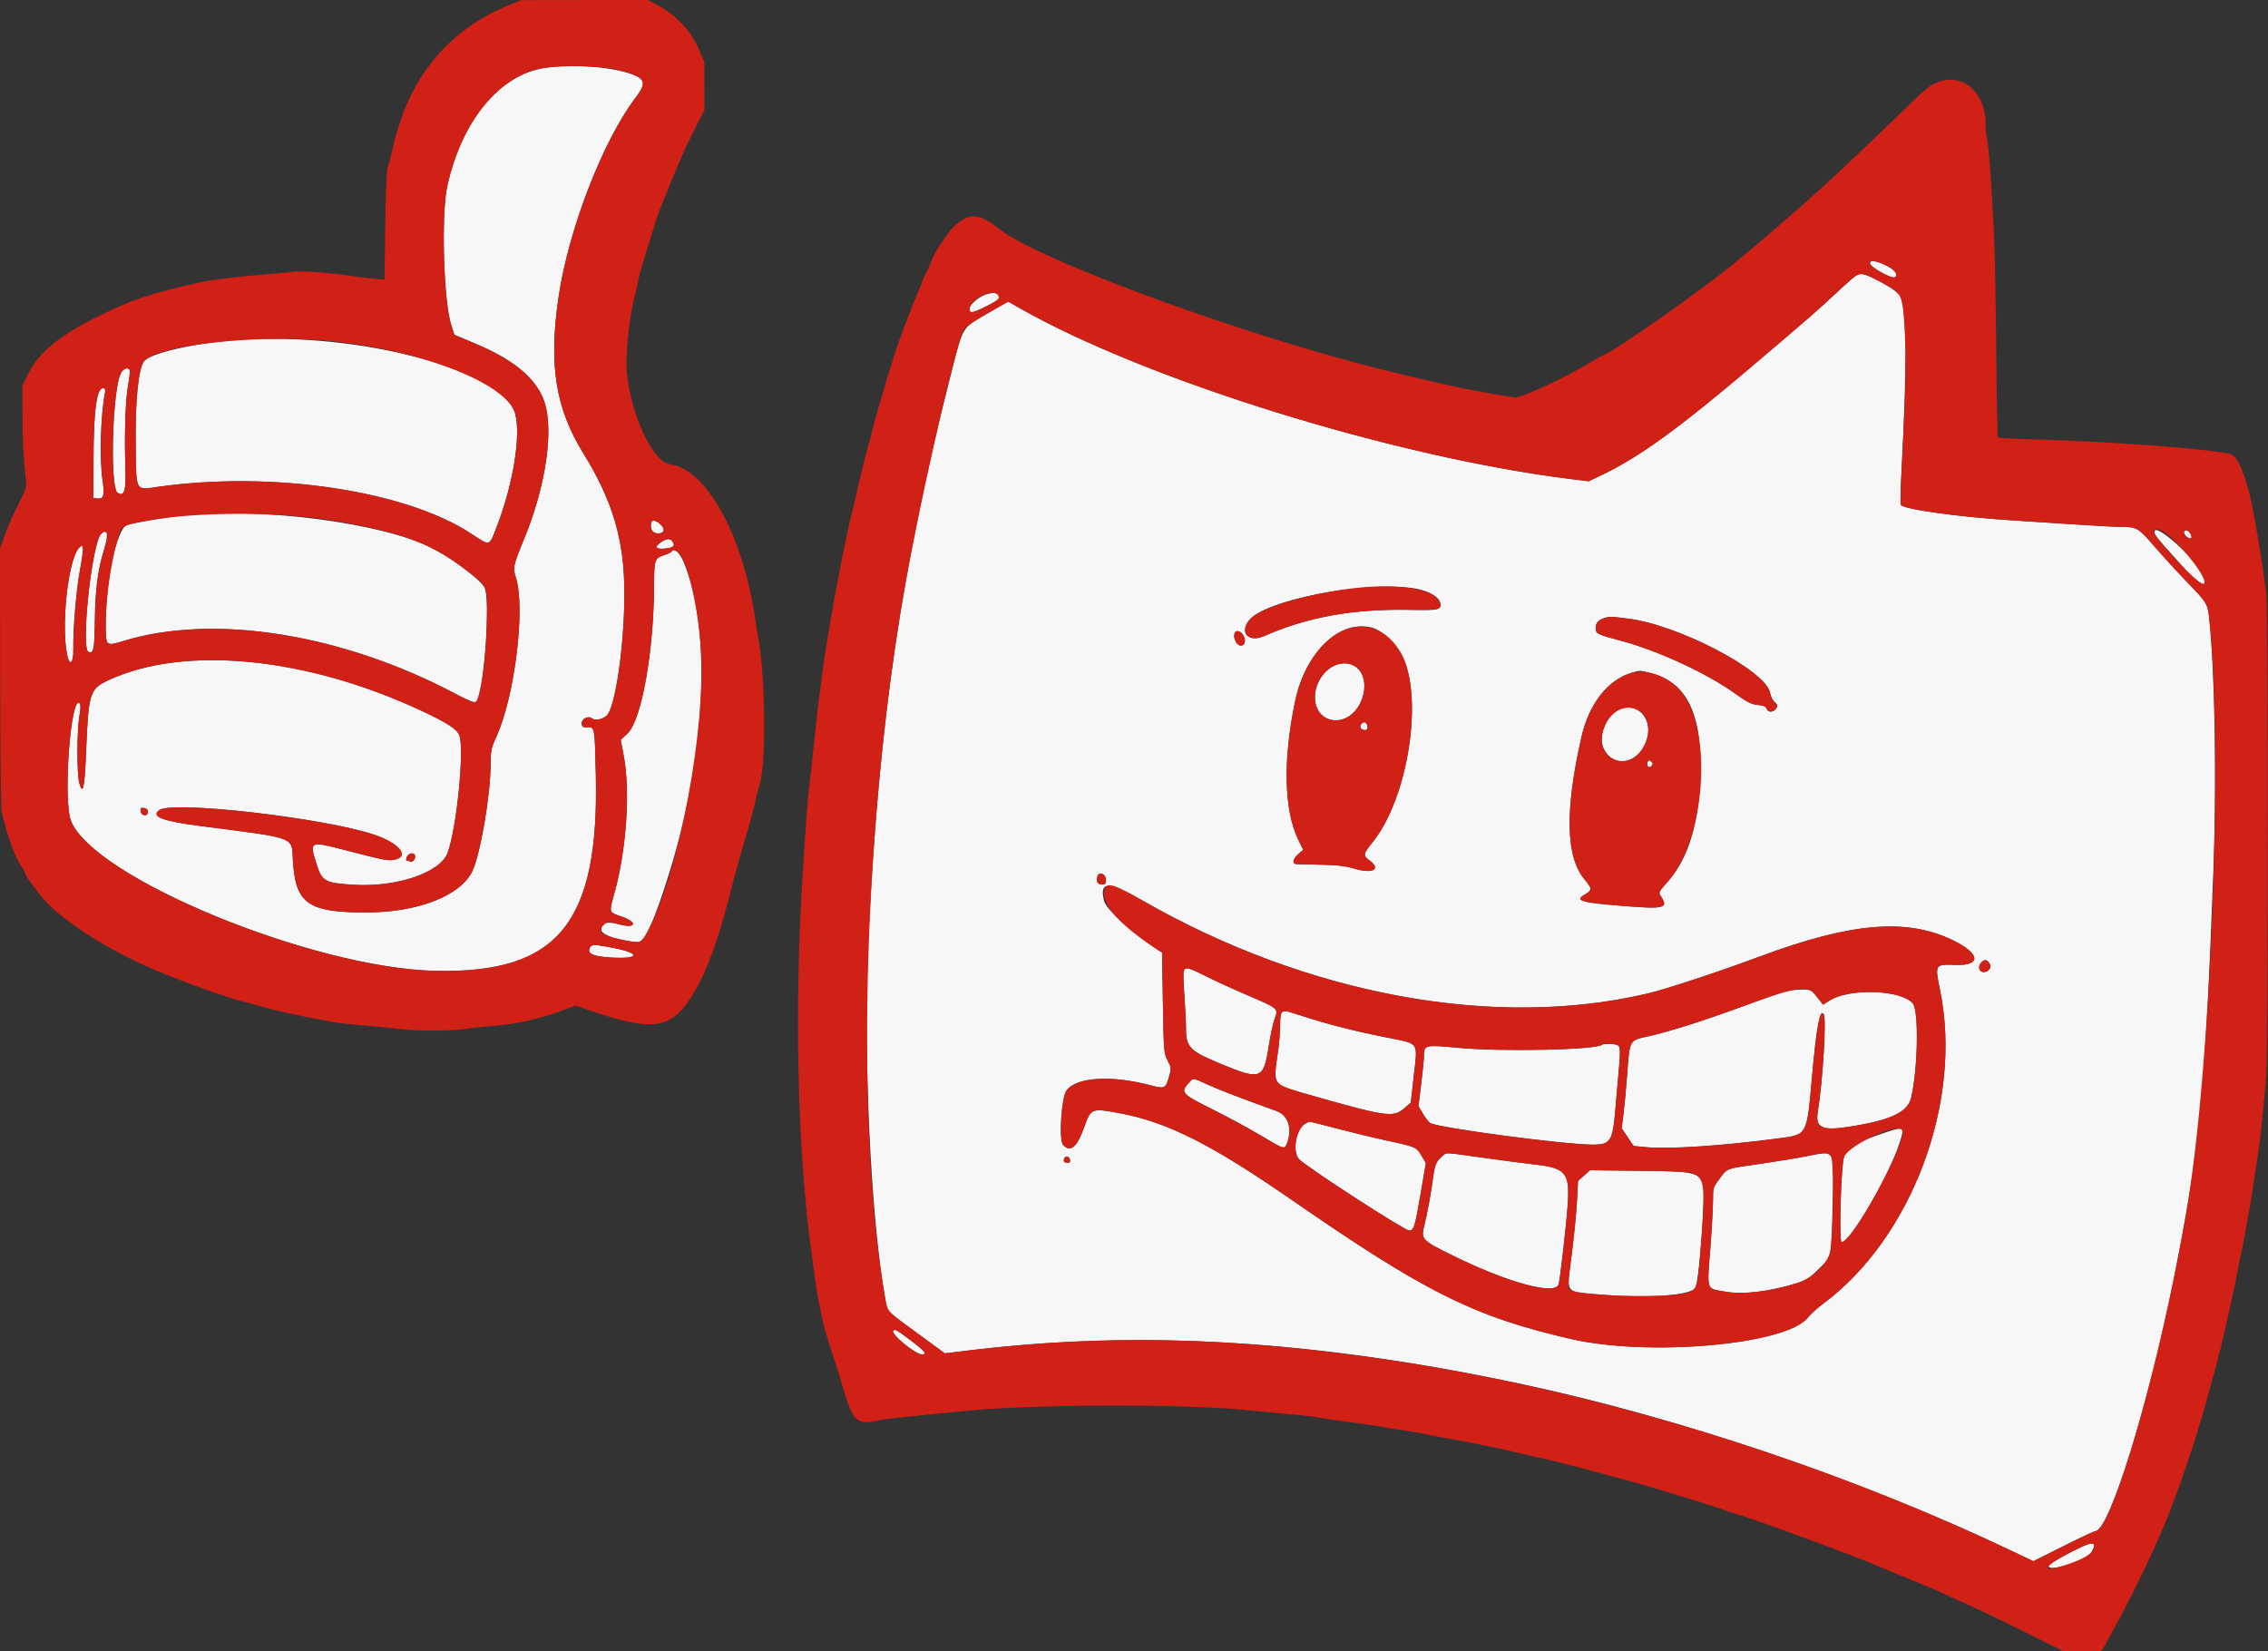 <svg id="svg" version="1.1" class="svg-inline--fa fa-w-20" viewBox="0 0 400 291.262" xmlns="http://www.w3.org/2000/svg" xmlns:xlink="http://www.w3.org/1999/xlink" ><rect x="0" y="0" width="400" height="291.262" fill="#333333" stroke="none"/><g id="svgg"><path id="path0" d="M96.096 11.966 C 88.126 13.136,81.353 21.374,78.866 32.921 C 77.795 37.895,78.232 53.104,79.566 57.276 L 80.135 59.053 83.769 60.579 C 91.539 63.842,95.511 67.554,96.405 72.389 C 97.411 77.829,95.875 86.676,92.500 94.888 C 90.501 99.752,90.427 100.096,90.986 101.874 C 92.690 107.284,90.809 122.707,87.570 129.880 C 86.613 131.999,86.525 132.421,86.520 134.924 C 86.508 140.215,84.727 150.622,83.321 153.613 C 81.263 157.992,73.688 160.944,64.530 160.936 C 54.251 160.928,52.103 159.385,51.657 151.688 C 51.415 147.509,52.513 147.912,35.251 145.675 C 28.585 144.811,26.562 144.021,28.096 142.882 C 30.396 141.174,57.330 144.275,66.098 147.257 C 70.519 148.761,72.346 151.121,69.503 151.654 C 68.425 151.856,67.670 151.706,60.789 149.919 C 54.660 148.326,54.564 148.369,55.755 152.188 C 56.779 155.472,57.212 155.726,62.345 156.054 C 69.930 156.539,77.635 153.926,78.945 150.424 C 80.549 146.135,81.952 131.964,80.999 129.665 C 80.549 128.577,78.921 127.520,74.497 125.441 C 54.103 115.861,32.453 113.731,19.095 119.990 C 15.789 121.539,15.589 122.202,15.169 132.936 C 14.933 138.976,14.604 140.395,13.979 138.074 C 13.542 136.450,13.556 128.876,14.000 126.323 C 14.235 124.977,14.249 124.256,14.045 124.052 C 12.458 122.465,11.084 141.162,12.521 144.792 C 16.503 154.848,55.146 170.752,76.778 171.239 C 98.417 171.725,105.688 162.835,105.084 136.628 C 104.889 128.176,104.899 128.235,103.623 128.291 C 102.868 128.324,102.677 128.210,102.602 127.679 C 102.480 126.823,103.751 126.156,104.430 126.719 C 104.952 127.152,106.240 126.903,106.995 126.222 C 108.524 124.844,110.122 113.846,110.123 104.690 C 110.124 95.316,108.109 88.420,102.905 79.995 C 97.986 72.032,96.764 64.457,98.481 52.586 C 100.206 40.664,106.259 24.934,112.072 17.271 C 112.963 16.097,113.623 14.942,113.567 14.653 C 113.149 12.480,103.110 10.936,96.096 11.966 M329.842 46.540 C 329.946 47.092,333.093 48.922,333.961 48.936 C 335.142 48.954,334.367 47.664,332.702 46.841 C 330.802 45.902,329.700 45.786,329.842 46.540 M327.749 48.304 C 327.509 48.387,325.805 49.859,323.962 51.574 C 320.240 55.038,319.422 55.751,308.981 64.616 C 296.124 75.532,289.171 80.576,282.697 83.682 L 280.192 84.884 277.241 84.520 C 246.017 80.667,202.118 67.056,179.730 54.286 L 177.815 53.194 174.198 55.259 C 169.638 57.862,169.903 57.434,167.826 65.550 C 159.098 99.657,155.053 126.991,153.211 164.312 C 152.182 185.171,153.510 214.465,156.154 229.218 C 156.538 231.361,156.443 231.255,160.819 234.443 C 162.980 236.018,165.173 237.621,165.692 238.006 L 166.636 238.706 170.645 238.217 C 201.152 234.496,232.189 236.383,268.609 244.173 C 296.385 250.114,328.070 260.883,354.185 273.257 L 358.625 275.361 363.902 272.713 C 366.805 271.257,369.340 270.066,369.535 270.066 C 371.988 270.066,378.980 247.605,383.367 225.637 C 387.973 202.568,388.887 193.142,390.382 153.241 C 390.953 138.013,390.629 118.571,389.650 109.250 C 389.360 106.493,389.265 106.330,385.923 102.870 C 384.127 101.011,381.488 98.134,380.058 96.476 C 377.169 93.126,376.855 92.935,374.242 92.935 C 373.235 92.935,369.671 92.749,366.322 92.521 C 362.973 92.293,357.808 91.956,354.843 91.772 C 345.463 91.190,335.524 89.797,335.226 89.021 C 335.148 88.817,335.198 86.435,335.337 83.728 C 336.342 64.229,336.308 54.949,335.225 52.362 C 334.689 51.083,328.862 47.920,327.749 48.304 M173.052 52.313 C 171.184 53.367,170.200 55.062,171.457 55.062 C 172.024 55.062,175.859 53.138,176.114 52.726 C 176.836 51.557,174.862 51.291,173.052 52.313 M42.389 59.919 C 34.962 60.382,26.808 62.181,25.457 63.654 C 24.411 64.795,23.812 70.721,23.934 78.723 C 24.059 86.947,23.758 86.437,28.142 85.829 C 48.271 83.037,71.545 86.544,83.059 94.104 C 86.534 96.386,86.240 96.471,87.669 92.755 C 90.512 85.359,91.898 76.796,90.870 72.979 C 88.816 65.357,63.696 58.590,42.389 59.919 M21.401 65.672 C 19.837 68.060,19.289 86.008,20.752 86.927 C 21.909 87.654,22.247 86.601,22.116 82.681 C 21.917 76.746,22.119 70.502,22.592 67.944 C 22.837 66.616,22.959 65.404,22.864 65.249 C 22.556 64.751,21.876 64.948,21.401 65.672 M17.524 68.973 C 16.864 70.232,16.515 74.230,16.489 80.845 L 16.460 87.837 17.236 87.927 C 18.289 88.048,18.462 87.371,18.079 84.620 C 17.535 80.704,17.759 73.046,18.529 69.264 C 18.719 68.331,17.974 68.115,17.524 68.973 M32.432 90.897 C 29.306 91.223,23.352 92.239,22.359 92.616 C 20.603 93.284,18.645 102.463,18.645 110.025 C 18.645 114.026,18.637 114.018,21.850 113.037 C 37.815 108.165,60.533 111.826,80.573 122.500 C 82.465 123.507,83.644 123.977,83.895 123.822 C 85.342 122.928,86.634 105.455,85.397 103.511 C 84.441 102.008,79.501 98.331,76.184 96.652 C 67.489 92.252,46.250 89.458,32.432 90.897 M114.979 91.964 C 114.663 92.281,114.758 93.374,115.135 93.751 C 115.644 94.261,116.813 94.178,117.028 93.618 C 117.313 92.875,115.517 91.426,114.979 91.964 M380.007 93.655 C 379.809 94.171,380.015 94.439,384.232 99.124 C 388.148 103.475,389.264 104.150,388.812 101.892 C 388.372 99.692,380.512 92.339,380.007 93.655 M385.193 93.996 C 385.302 94.546,386.190 95.189,386.463 94.916 C 386.563 94.816,386.500 94.460,386.321 94.125 C 385.934 93.402,385.057 93.302,385.193 93.996 M17.785 94.230 C 16.146 96.204,14.230 114.451,15.606 114.979 C 16.518 115.329,16.669 114.574,16.735 109.349 C 16.802 103.960,17.264 100.431,18.360 96.935 C 19.217 94.201,18.930 92.850,17.785 94.230 M116.679 95.571 C 115.373 96.410,115.547 96.888,117.116 96.769 C 118.681 96.651,119.124 96.326,118.680 95.622 C 118.243 94.928,117.702 94.914,116.679 95.571 M13.919 96.643 C 11.979 98.826,10.722 110.563,11.882 115.659 C 12.317 117.568,12.968 116.935,12.932 114.639 C 12.872 110.843,13.435 104.170,14.136 100.367 C 14.834 96.581,14.781 95.673,13.919 96.643 M118.440 97.284 C 118.348 97.432,117.783 97.709,117.185 97.899 C 115.482 98.438,115.368 98.746,115.364 102.823 C 115.352 114.757,113.164 127.073,110.640 129.410 L 109.475 130.488 109.990 133.198 C 111.219 139.667,110.467 150.244,108.225 158.027 C 107.417 160.829,107.456 160.952,109.348 161.563 C 112.553 162.600,112.338 163.887,109.105 163.012 C 107.024 162.449,106.045 162.774,106.045 164.030 C 106.045 164.901,109.529 166.069,112.454 166.178 C 113.706 166.225,115.395 162.504,118.121 153.696 C 124.472 133.171,125.507 111.434,120.703 99.434 C 119.912 97.458,118.917 96.512,118.440 97.284 M249.011 103.715 C 252.412 104.157,254.717 105.797,253.847 107.157 C 253.568 107.592,252.958 107.637,248.470 107.559 C 238.572 107.387,230.615 108.829,222.969 112.180 C 220.216 113.387,218.540 111.632,220.304 109.390 C 223.053 105.895,240.002 102.545,249.011 103.715 M286.963 109.098 C 295.687 110.051,311.441 118.237,312.181 122.203 C 312.300 122.838,312.672 123.584,313.008 123.860 C 313.500 124.264,313.557 124.466,313.299 124.891 C 312.841 125.644,311.818 125.731,311.597 125.035 C 311.462 124.610,311.076 124.439,310.022 124.338 C 308.871 124.227,308.145 123.857,305.879 122.230 C 300.992 118.720,292.303 114.719,285.822 112.996 C 281.652 111.887,281.428 111.771,281.428 110.732 C 281.428 109.493,283.065 108.565,284.778 108.832 C 285.098 108.882,286.082 109.002,286.963 109.098 M242.177 110.765 C 243.677 111.214,246.128 113.457,247.129 115.297 C 251.154 122.691,248.424 140.672,242.082 148.543 C 240.396 150.634,240.353 150.879,241.515 151.738 C 243.655 153.320,242.129 154.177,238.878 153.218 C 237.215 152.727,235.823 152.563,232.921 152.513 C 230.838 152.477,228.904 152.429,228.623 152.407 C 227.841 152.346,228.017 151.474,228.979 150.640 L 229.845 149.891 228.989 148.143 C 226.439 142.933,226.241 133.920,228.451 123.525 C 230.294 114.853,236.516 109.069,242.177 110.765 M219.245 112.003 C 219.855 112.933,219.556 113.979,218.716 113.855 C 218.061 113.758,217.456 112.442,217.735 111.717 C 217.984 111.066,218.723 111.206,219.245 112.003 M235.898 117.171 C 233.785 117.743,231.920 120.419,231.907 122.898 C 231.883 127.781,237.616 128.607,239.888 124.049 C 241.914 119.983,239.688 116.146,235.898 117.171 M291.196 118.733 C 297.170 120.289,299.912 125.375,299.907 134.887 C 299.901 144.411,298.001 151.174,294.106 155.540 C 292.524 157.313,292.483 157.399,292.920 158.066 C 294.305 160.180,293.588 160.370,286.380 159.796 C 278.628 159.179,277.597 158.855,279.654 157.684 C 280.800 157.032,280.783 156.660,279.536 155.204 C 276.145 151.243,275.946 143.038,278.923 129.971 C 280.239 124.198,283.486 119.999,287.640 118.701 C 289.220 118.206,289.174 118.206,291.196 118.733 M285.596 125.108 C 283.297 126.132,281.808 129.896,282.850 132.049 C 284.574 135.611,289.018 134.729,290.419 130.546 C 291.642 126.892,288.796 123.683,285.596 125.108 M240.143 127.636 C 239.681 128.097,240.007 128.769,240.692 128.769 C 241.114 128.769,241.240 128.602,241.171 128.136 C 241.061 127.392,240.608 127.171,240.143 127.636 M290.569 134.437 C 290.308 135.118,290.855 135.609,291.291 135.084 C 291.555 134.765,291.534 134.592,291.194 134.310 C 290.838 134.014,290.722 134.038,290.569 134.437 M26.074 143.190 C 26.074 144.058,24.937 143.971,24.813 143.094 C 24.733 142.529,24.831 142.431,25.395 142.511 C 25.848 142.575,26.074 142.802,26.074 143.190 M73.096 151.546 C 72.913 151.889,72.612 152.053,72.350 151.953 C 72.109 151.860,71.857 151.784,71.790 151.784 C 71.437 151.784,71.739 150.899,72.175 150.656 C 72.920 150.238,73.498 150.796,73.096 151.546 M195.047 155.135 C 195.047 155.872,194.934 156.009,194.323 156.009 C 193.571 156.009,193.241 155.359,193.565 154.515 C 193.888 153.672,195.047 154.157,195.047 155.135 M201.471 158.818 C 230.612 175.521,263.630 181.600,290.607 175.230 C 293.874 174.459,303.127 171.406,310.357 168.715 C 326.321 162.773,336.039 161.906,344.141 165.703 C 349.206 168.077,349.608 170.334,344.938 170.189 C 341.183 170.072,341.219 170.011,342.192 174.812 C 346.148 194.345,337.179 218.313,321.568 229.928 C 320.491 230.729,319.271 231.830,318.856 232.374 C 315.215 237.148,290.918 239.350,277.058 236.162 C 260.003 232.240,251.436 227.973,227.822 211.635 C 213.564 201.770,205.809 197.875,197.313 196.313 C 192.517 195.430,192.411 195.473,191.224 198.781 C 189.924 202.402,188.790 203.350,187.483 201.905 C 186.724 201.066,187.201 193.569,188.091 192.352 C 189.825 189.979,195.924 189.590,202.857 191.410 C 205.393 192.076,205.577 191.998,206.154 190.015 C 206.615 188.428,206.611 188.370,205.935 187.060 C 205.265 185.763,205.241 185.468,205.099 176.874 L 204.953 168.023 204.226 167.551 C 199.913 164.751,195.097 160.386,194.737 158.952 C 193.841 155.379,195.416 155.348,201.471 158.818 M104.030 167.180 C 103.464 168.237,104.720 168.757,108.214 168.913 C 114.038 169.172,112.195 167.662,105.564 166.741 C 104.539 166.599,104.305 166.666,104.030 167.180 M350.888 169.937 C 351.318 170.619,350.753 171.449,349.859 171.449 C 348.993 171.449,348.764 170.432,349.472 169.725 C 350.028 169.169,350.443 169.231,350.888 169.937 M208.764 171.231 C 208.676 171.511,208.729 173.445,208.882 175.528 C 209.035 177.611,209.164 180.260,209.168 181.414 C 209.182 184.753,209.820 185.384,215.586 187.762 C 222.302 190.532,222.870 190.316,223.742 184.659 C 224.046 182.681,224.527 180.441,224.811 179.680 C 225.486 177.866,225.519 177.894,219.988 175.522 C 217.522 174.464,214.215 172.951,212.638 172.160 C 209.502 170.587,209.005 170.467,208.764 171.231 M314.639 174.929 C 313.918 175.132,310.641 176.289,307.356 177.502 C 300.517 180.026,294.027 182.076,290.507 182.826 C 287.398 183.488,287.418 183.452,286.996 189.221 C 286.808 191.784,286.510 195.031,286.333 196.435 L 286.012 198.988 287.052 200.555 L 288.092 202.122 290.083 202.322 C 294.146 202.730,303.623 202.118,313.469 200.812 C 318.843 200.098,318.634 200.475,319.591 189.803 C 320.376 181.051,320.980 177.839,321.643 178.887 C 322.150 179.689,321.489 190.560,320.595 196.113 C 320.137 198.962,321.333 199.498,326.366 198.698 C 333.576 197.552,336.494 196.147,337.085 193.539 C 338.263 188.348,338.430 178.270,337.360 176.981 C 335.362 174.573,326.213 174.245,322.711 176.456 L 321.523 177.206 320.989 176.513 C 319.451 174.518,319.433 174.507,317.648 174.534 C 316.714 174.549,315.361 174.726,314.639 174.929 M226.147 178.489 C 225.905 178.586,225.780 179.333,225.773 180.723 C 225.768 181.872,225.636 183.729,225.481 184.851 C 224.519 191.767,224.078 191.147,231.464 193.257 C 244.280 196.919,245.768 197.132,247.572 195.556 L 248.822 194.465 249.340 189.803 C 250.033 183.570,250.486 184.183,244.251 182.927 C 238.676 181.803,233.992 180.603,229.630 179.179 C 226.816 178.261,226.745 178.247,226.147 178.489 M282.555 184.258 C 281.638 185.175,264.889 185.535,257.134 184.804 C 251.289 184.254,251.124 184.295,251.133 186.290 C 251.135 186.780,250.920 188.961,250.654 191.137 L 250.171 195.092 250.973 196.460 C 251.414 197.213,251.997 197.947,252.269 198.093 C 253.901 198.966,275.971 201.892,280.937 201.893 C 284.043 201.894,284.431 201.282,284.901 195.630 C 285.088 193.387,285.371 190.130,285.530 188.392 C 285.904 184.304,285.842 184.122,284.078 184.122 C 283.315 184.122,282.629 184.183,282.555 184.258 M209.795 190.852 C 208.085 192.687,208.258 192.889,213.987 195.741 C 216.549 197.017,220.310 199.054,222.344 200.268 C 226.521 202.762,226.559 202.773,226.975 201.677 C 227.969 199.064,227.214 196.715,225.140 195.962 C 218.471 193.543,215.347 192.345,213.182 191.379 C 210.184 190.040,210.505 190.090,209.795 190.852 M230.104 198.261 C 228.481 199.142,227.892 203.449,229.238 204.582 C 231.826 206.760,247.753 217.043,248.537 217.043 C 249.355 217.043,249.545 216.432,250.545 210.587 L 251.475 205.150 250.701 203.830 C 249.816 202.319,249.663 202.252,244.574 201.166 C 242.651 200.756,238.833 199.834,236.088 199.118 C 233.344 198.401,231.050 197.820,230.990 197.827 C 230.930 197.833,230.531 198.028,230.104 198.261 M331.023 200.259 C 327.385 201.523,326.107 202.345,325.261 203.964 C 324.710 205.018,324.286 219.082,324.805 219.082 C 326.333 219.082,333.070 207.575,334.987 201.692 C 336.023 198.514,336.033 198.517,331.023 200.259 M254.270 204.007 C 253.337 204.778,253.022 205.547,252.747 207.720 C 252.440 210.140,251.722 214.064,251.231 216.005 C 250.577 218.590,250.684 218.710,256.007 221.349 C 265.762 226.186,274.237 228.518,274.883 226.542 C 275.138 225.761,276.200 216.513,276.473 212.697 C 276.892 206.841,276.242 206.026,270.648 205.389 C 268.966 205.198,264.873 204.660,261.554 204.196 C 254.369 203.189,255.233 203.212,254.270 204.007 M318.427 203.966 C 316.905 204.270,313.365 204.850,310.561 205.256 C 304.206 206.176,304.718 205.992,303.304 207.865 C 302.145 209.400,302.112 209.506,302.116 211.714 C 302.117 212.962,301.899 216.854,301.630 220.362 C 301.061 227.796,300.860 227.234,304.299 227.823 C 307.493 228.369,311.980 227.835,316.920 226.319 C 318.583 225.809,319.144 225.443,320.803 223.786 C 323.110 221.482,322.980 222.133,323.238 211.548 C 323.460 202.438,323.755 202.904,318.427 203.966 M188.732 204.613 C 188.796 204.940,188.630 205.098,188.222 205.098 C 187.890 205.098,187.618 204.924,187.618 204.710 C 187.618 203.818,188.562 203.735,188.732 204.613 M279.360 207.350 L 278.312 208.290 278.114 211.993 C 278.005 214.030,277.588 218.252,277.186 221.375 C 276.284 228.385,275.841 227.753,282.051 228.314 C 290.334 229.061,298.162 228.520,299.035 227.140 C 299.469 226.454,300.294 217.436,300.430 211.895 C 300.559 206.607,300.573 206.613,289.002 206.496 L 280.408 206.409 279.360 207.350 M157.534 234.697 C 157.004 235.228,161.429 238.893,162.600 238.893 C 163.607 238.893,163.163 238.338,160.626 236.424 C 158.088 234.510,157.852 234.379,157.534 234.697 M364.907 273.934 C 362.991 274.931,361.374 275.910,361.314 276.111 C 360.899 277.486,367.922 275.271,368.862 273.729 C 370.110 271.681,369.140 271.731,364.907 273.934 " stroke="none" fill="#f7f7f7" fill-rule="evenodd"></path><path id="path1" d="M89.865 0.861 C 78.871 5.318,71.917 13.904,69.209 26.366 C 68.930 27.647,68.561 29.024,68.389 29.425 C 68.196 29.873,68.024 33.835,67.943 39.731 L 67.811 49.309 65.588 49.119 C 64.365 49.015,62.709 48.809,61.908 48.663 C 59.474 48.217,52.863 47.728,51.819 47.916 C 51.279 48.013,49.199 48.213,47.196 48.359 C 43.099 48.659,37.155 49.370,35.397 49.771 C 26.292 51.846,23.542 52.754,17.626 55.640 C 10.709 59.015,6.892 62.093,5.066 65.767 L 3.943 68.026 3.965 73.125 C 3.985 78.010,4.112 80.530,4.527 84.341 C 4.711 86.029,4.668 86.184,3.278 88.857 C 2.486 90.379,1.426 92.773,0.923 94.177 L 0.008 96.730 0.024 119.377 C 0.033 131.833,0.155 142.549,0.295 143.190 C 1.159 147.127,2.753 151.508,3.836 152.916 C 4.130 153.298,4.370 153.736,4.370 153.888 C 4.370 154.276,5.992 156.567,7.687 158.573 C 10.770 162.222,18.826 167.420,26.556 170.749 C 31.915 173.056,40.384 176.114,42.972 176.676 C 43.452 176.780,44.698 177.114,45.739 177.417 C 49.162 178.412,53.947 179.443,59.432 180.368 C 60.313 180.517,62.673 180.768,64.676 180.926 C 66.679 181.084,69.373 181.343,70.663 181.502 C 73.678 181.874,79.259 181.874,81.786 181.501 C 82.871 181.342,85.200 181.095,86.963 180.953 C 90.960 180.631,95.172 179.711,98.743 178.381 L 101.491 177.357 104.132 178.258 C 116.293 182.405,119.145 181.601,123.638 172.760 C 125.400 169.294,127.369 163.326,129.214 155.863 C 129.630 154.181,130.542 150.903,131.241 148.580 C 131.940 146.256,132.786 143.176,133.122 141.733 C 133.457 140.291,133.854 138.718,134.004 138.237 C 135.143 134.586,134.990 119.357,133.746 112.600 C 133.599 111.799,133.333 110.160,133.156 108.958 C 130.998 94.344,124.550 82.693,118.179 81.898 C 114.606 81.452,110.052 70.116,110.500 62.782 C 110.741 58.845,111.274 54.818,111.845 52.632 C 112.145 51.485,112.479 50.022,112.588 49.381 C 112.697 48.740,113.036 47.429,113.340 46.468 C 113.645 45.506,114.378 43.146,114.969 41.224 C 115.560 39.301,116.211 37.334,116.414 36.854 C 116.618 36.373,117.196 34.931,117.699 33.649 C 118.202 32.367,118.875 30.745,119.195 30.044 C 119.514 29.343,120.017 28.156,120.312 27.406 C 120.608 26.656,121.616 24.542,122.552 22.709 L 124.253 19.376 124.237 15.150 L 124.221 10.925 123.122 8.391 C 121.833 5.420,119.138 2.581,116.053 0.947 L 114.267 0.000 103.091 0.015 L 91.916 0.030 89.865 0.861 M108.476 12.236 C 113.761 13.404,114.364 14.249,112.072 17.271 C 106.259 24.934,100.206 40.664,98.481 52.586 C 96.764 64.457,97.986 72.032,102.905 79.995 C 108.109 88.420,110.124 95.316,110.123 104.690 C 110.122 113.846,108.524 124.844,106.995 126.222 C 106.240 126.903,104.952 127.152,104.430 126.719 C 103.751 126.156,102.480 126.823,102.602 127.679 C 102.677 128.210,102.868 128.324,103.623 128.291 C 104.899 128.235,104.889 128.176,105.084 136.628 C 105.688 162.835,98.417 171.725,76.778 171.239 C 55.146 170.752,16.503 154.848,12.521 144.792 C 11.084 141.162,12.458 122.465,14.045 124.052 C 14.249 124.256,14.235 124.977,14.000 126.323 C 13.556 128.876,13.542 136.450,13.979 138.074 C 14.604 140.395,14.933 138.976,15.169 132.936 C 15.589 122.202,15.789 121.539,19.095 119.990 C 32.453 113.731,54.103 115.861,74.497 125.441 C 78.921 127.520,80.549 128.577,80.999 129.665 C 81.952 131.964,80.549 146.135,78.945 150.424 C 77.635 153.926,69.930 156.539,62.345 156.054 C 57.212 155.726,56.779 155.472,55.755 152.188 C 54.564 148.369,54.660 148.326,60.789 149.919 C 67.670 151.706,68.425 151.856,69.503 151.654 C 72.346 151.121,70.519 148.761,66.098 147.257 C 57.330 144.275,30.396 141.174,28.096 142.882 C 26.562 144.021,28.585 144.811,35.251 145.675 C 52.513 147.912,51.415 147.509,51.657 151.688 C 52.103 159.385,54.251 160.928,64.530 160.936 C 73.688 160.944,81.263 157.992,83.321 153.613 C 84.727 150.622,86.508 140.215,86.520 134.924 C 86.525 132.421,86.613 131.999,87.570 129.880 C 90.809 122.707,92.690 107.284,90.986 101.874 C 90.427 100.096,90.501 99.752,92.500 94.888 C 95.875 86.676,97.411 77.829,96.405 72.389 C 95.511 67.554,91.539 63.842,83.769 60.579 L 80.135 59.053 79.566 57.276 C 78.232 53.104,77.795 37.895,78.866 32.921 C 81.353 21.374,88.126 13.136,96.096 11.966 C 99.363 11.486,105.713 11.625,108.476 12.236 M341.906 14.442 C 340.410 14.990,339.565 15.670,335.898 19.273 C 332.260 22.846,323.735 30.932,321.027 33.377 C 317.660 36.416,309.980 43.077,308.257 44.451 C 307.872 44.759,307.085 45.413,306.509 45.905 C 301.301 50.354,283.838 62.637,282.721 62.637 C 282.656 62.637,281.772 63.145,280.756 63.767 C 276.234 66.535,268.233 70.267,267.162 70.107 C 261.922 69.325,256.896 68.332,250.692 66.852 C 248.929 66.431,246.701 65.902,245.739 65.676 C 244.778 65.449,243.532 65.143,242.972 64.995 C 242.411 64.846,240.706 64.394,239.184 63.989 C 214.987 57.559,182.620 45.453,176.402 40.508 C 172.667 37.537,170.981 37.422,168.240 39.948 C 167.159 40.945,164.330 45.288,164.305 45.989 C 164.302 46.092,163.911 46.963,163.438 47.924 C 162.964 48.886,162.574 49.767,162.570 49.882 C 162.567 49.998,162.251 50.784,161.868 51.630 C 161.485 52.476,160.699 54.438,160.122 55.990 C 159.544 57.543,158.950 59.116,158.800 59.486 C 158.022 61.416,154.658 72.506,153.956 75.455 C 153.746 76.336,153.370 77.779,153.120 78.660 C 152.536 80.718,151.564 84.688,151.052 87.109 C 150.831 88.150,150.459 89.723,150.224 90.605 C 149.988 91.486,149.641 92.993,149.451 93.955 C 149.262 94.916,148.986 96.227,148.839 96.868 C 148.691 97.509,148.381 99.082,148.150 100.364 C 147.918 101.646,147.592 103.350,147.424 104.151 C 147.256 104.953,146.929 106.788,146.697 108.230 C 146.465 109.672,146.136 111.573,145.966 112.454 C 145.797 113.336,145.450 115.630,145.195 117.553 C 144.941 119.476,144.625 121.835,144.493 122.797 C 144.263 124.469,143.518 131.221,143.191 134.596 C 143.105 135.477,142.903 137.247,142.742 138.529 C 142.470 140.690,142.141 145.066,141.571 154.115 C 140.078 177.830,140.618 202.193,143.040 220.393 C 143.827 226.307,144.219 228.956,144.463 230.007 C 144.612 230.648,144.877 231.874,145.052 232.730 C 145.227 233.587,145.652 235.160,145.995 236.226 C 146.338 237.292,146.916 239.082,147.280 240.204 C 147.643 241.326,148.365 243.685,148.883 245.448 C 150.348 250.428,151.189 251.272,154.105 250.687 C 156.373 250.231,158.571 249.984,171.012 248.787 C 183.091 247.624,210.468 247.625,220.685 248.788 C 221.966 248.933,224.654 249.190,226.657 249.358 C 228.660 249.526,230.692 249.732,231.173 249.815 C 232.872 250.109,236.163 250.589,239.184 250.986 C 240.867 251.206,242.899 251.510,243.700 251.660 C 244.501 251.811,246.205 252.087,247.487 252.274 C 248.769 252.462,250.801 252.820,252.003 253.071 C 253.205 253.322,255.237 253.705,256.519 253.922 C 257.800 254.139,259.439 254.452,260.160 254.618 C 260.881 254.783,262.237 255.054,263.173 255.219 C 264.109 255.385,265.617 255.717,266.523 255.958 C 267.430 256.199,269.024 256.574,270.066 256.791 C 272.984 257.400,277.691 258.571,281.865 259.725 C 283.948 260.301,286.176 260.902,286.817 261.061 C 287.903 261.329,290.497 262.089,294.683 263.364 C 295.645 263.657,297.808 264.315,299.490 264.827 C 301.173 265.339,303.205 265.999,304.006 266.294 C 304.807 266.589,305.921 266.958,306.482 267.114 C 309.405 267.929,328.518 274.965,331.100 276.178 C 331.420 276.328,332.535 276.796,333.576 277.218 C 338.472 279.199,341.791 280.581,342.250 280.828 C 342.527 280.977,344.588 281.921,346.832 282.925 C 349.075 283.930,353.880 286.232,357.510 288.042 L 364.110 291.333 367.356 291.333 C 370.596 291.333,370.603 291.331,371.047 290.532 C 375.352 282.770,377.916 277.644,381.064 270.503 C 383.704 264.512,387.392 253.719,389.526 245.739 C 390.040 243.816,390.695 241.391,390.983 240.350 C 391.571 238.215,392.838 232.862,393.326 230.444 C 393.504 229.563,393.775 228.318,393.929 227.677 C 394.082 227.036,394.389 225.528,394.610 224.326 C 394.832 223.125,395.151 221.551,395.321 220.830 C 395.491 220.109,395.830 218.339,396.075 216.897 C 396.321 215.455,396.650 213.620,396.808 212.819 C 396.965 212.017,397.298 209.920,397.547 208.157 C 397.797 206.395,398.124 204.232,398.275 203.350 C 398.576 201.596,399.284 194.845,399.697 189.803 C 400.047 185.525,400.054 107.371,399.704 104.734 C 399.280 101.536,398.563 96.719,398.274 95.120 C 398.128 94.319,397.816 92.549,397.580 91.187 C 396.519 85.079,394.864 80.585,393.511 80.138 C 390.924 79.285,372.773 77.883,359.893 77.543 C 355.860 77.436,352.479 77.267,352.379 77.167 C 352.279 77.067,352.138 70.119,352.066 61.726 C 351.994 53.334,351.820 44.173,351.680 41.369 C 351.234 32.399,350.758 25.818,350.466 24.561 C 350.310 23.890,350.182 22.592,350.182 21.678 C 350.182 16.342,346.207 12.866,341.906 14.442 M332.702 46.841 C 333.837 47.402,334.332 47.824,334.398 48.288 C 334.528 49.209,333.806 49.129,331.684 47.989 C 328.576 46.319,329.511 45.264,332.702 46.841 M332.237 50.056 C 335.519 51.783,335.528 51.804,335.941 58.599 C 336.257 63.808,336.165 67.663,335.337 83.728 C 335.198 86.435,335.148 88.817,335.226 89.021 C 335.524 89.797,345.463 91.190,354.843 91.772 C 357.808 91.956,362.973 92.293,366.322 92.521 C 369.671 92.749,373.235 92.935,374.242 92.935 C 376.855 92.935,377.169 93.126,380.058 96.476 C 381.488 98.134,384.127 101.011,385.923 102.870 C 389.265 106.330,389.360 106.493,389.650 109.250 C 392.127 132.829,389.942 188.734,385.551 214.130 C 380.990 240.508,372.527 270.066,369.535 270.066 C 369.340 270.066,366.805 271.257,363.902 272.713 L 358.625 275.361 354.185 273.257 C 320.422 257.259,281.396 245.298,245.448 239.931 C 217.703 235.789,194.847 235.265,170.645 238.217 L 166.636 238.706 165.692 238.006 C 165.173 237.621,162.980 236.018,160.819 234.443 C 156.443 231.255,156.538 231.361,156.154 229.218 C 150.988 200.389,152.108 149.023,158.797 108.084 C 161.502 91.528,168.593 60.060,170.080 58.014 C 170.355 57.634,172.209 56.394,174.198 55.259 L 177.815 53.194 179.730 54.286 C 202.118 67.056,246.017 80.667,277.241 84.520 L 280.192 84.884 282.697 83.682 C 289.171 80.576,296.124 75.532,308.981 64.616 C 319.422 55.751,320.240 55.038,323.962 51.574 C 328.321 47.516,327.645 47.640,332.237 50.056 M175.954 51.990 C 176.466 52.606,176.155 52.920,173.911 54.049 C 171.644 55.191,171.012 55.297,171.012 54.535 C 171.012 52.889,174.998 50.837,175.954 51.990 M56.695 60.024 C 73.253 61.351,89.385 67.466,90.870 72.979 C 91.898 76.796,90.512 85.359,87.669 92.755 C 86.240 96.471,86.534 96.386,83.059 94.104 C 71.545 86.544,48.271 83.037,28.142 85.829 C 23.758 86.437,24.059 86.947,23.934 78.723 C 23.812 70.721,24.411 64.795,25.457 63.654 C 27.934 60.954,44.404 59.040,56.695 60.024 M22.864 65.249 C 22.959 65.404,22.837 66.616,22.592 67.944 C 22.119 70.502,21.917 76.746,22.116 82.681 C 22.247 86.601,21.909 87.654,20.752 86.927 C 19.289 86.008,19.837 68.060,21.401 65.672 C 21.876 64.948,22.556 64.751,22.864 65.249 M18.529 69.264 C 17.759 73.046,17.535 80.704,18.079 84.620 C 18.462 87.371,18.289 88.048,17.236 87.927 L 16.460 87.837 16.489 80.845 C 16.524 72.143,17.045 68.463,18.242 68.463 C 18.578 68.463,18.650 68.666,18.529 69.264 M58.121 91.731 C 70.858 93.787,76.330 95.869,83.116 101.241 C 86.038 103.555,86.017 103.485,85.822 110.415 C 85.644 116.742,84.697 123.326,83.895 123.822 C 83.644 123.977,82.465 123.507,80.573 122.500 C 60.533 111.826,37.815 108.165,21.850 113.037 C 18.637 114.018,18.645 114.026,18.645 110.025 C 18.645 104.954,19.897 96.978,21.180 93.872 C 21.668 92.690,22.206 92.478,26.597 91.732 C 35.235 90.265,49.032 90.264,58.121 91.731 M116.420 92.452 C 117.345 93.248,117.212 94.101,116.164 94.101 C 115.317 94.101,114.785 93.591,114.785 92.780 C 114.785 91.587,115.296 91.485,116.420 92.452 M381.500 93.763 C 384.304 95.476,389.680 102.342,388.694 102.952 C 388.098 103.320,383.816 99.102,380.380 94.762 C 379.382 93.502,380.069 92.888,381.500 93.763 M386.321 94.125 C 386.500 94.460,386.563 94.816,386.463 94.916 C 386.190 95.189,385.302 94.546,385.193 93.996 C 385.057 93.302,385.934 93.402,386.321 94.125 M18.933 94.465 C 18.931 94.825,18.673 95.937,18.360 96.935 C 17.264 100.431,16.802 103.960,16.735 109.349 C 16.669 114.574,16.518 115.329,15.606 114.979 C 14.230 114.451,16.146 96.204,17.785 94.230 C 18.312 93.595,18.937 93.723,18.933 94.465 M118.680 95.622 C 119.124 96.326,118.681 96.651,117.116 96.769 C 115.547 96.888,115.373 96.410,116.679 95.571 C 117.702 94.914,118.243 94.928,118.680 95.622 M14.136 100.367 C 13.435 104.170,12.872 110.843,12.932 114.639 C 12.968 116.935,12.317 117.568,11.882 115.659 C 10.722 110.563,11.979 98.826,13.919 96.643 C 14.781 95.673,14.834 96.581,14.136 100.367 M119.431 97.297 C 121.025 98.150,123.008 106.145,123.581 114.020 C 124.612 128.207,119.797 153.878,114.120 164.457 C 113.041 166.467,113.132 166.445,109.250 165.634 C 105.940 164.942,105.247 164.251,106.617 163.011 C 107.165 162.515,107.269 162.515,109.105 163.012 C 112.338 163.887,112.553 162.600,109.348 161.563 C 107.456 160.952,107.417 160.829,108.225 158.027 C 110.467 150.244,111.219 139.667,109.990 133.198 L 109.475 130.488 110.640 129.410 C 113.164 127.073,115.352 114.757,115.364 102.823 C 115.368 98.746,115.482 98.438,117.185 97.899 C 117.783 97.709,118.348 97.432,118.440 97.284 C 118.650 96.944,118.775 96.946,119.431 97.297 M240.058 103.614 C 231.353 104.443,222.057 107.161,220.304 109.390 C 218.540 111.632,220.216 113.387,222.969 112.180 C 230.615 108.829,238.572 107.387,248.470 107.559 C 254.138 107.658,254.612 107.508,253.747 105.892 C 252.696 103.929,246.890 102.963,240.058 103.614 M283.250 108.958 C 281.944 109.259,281.428 109.761,281.428 110.732 C 281.428 111.771,281.652 111.887,285.822 112.996 C 292.303 114.719,300.992 118.720,305.879 122.230 C 308.145 123.857,308.871 124.227,310.022 124.338 C 311.076 124.439,311.462 124.610,311.597 125.035 C 311.818 125.731,312.841 125.644,313.299 124.891 C 313.557 124.466,313.500 124.264,313.008 123.860 C 312.672 123.584,312.300 122.838,312.181 122.203 C 311.441 118.237,295.687 110.051,286.963 109.098 C 286.082 109.002,285.098 108.882,284.778 108.832 C 284.457 108.782,283.770 108.839,283.250 108.958 M238.228 110.733 C 233.889 111.755,229.821 117.077,228.451 123.525 C 226.241 133.920,226.439 142.933,228.989 148.143 L 229.845 149.891 228.979 150.640 C 228.017 151.474,227.841 152.346,228.623 152.407 C 228.904 152.429,230.838 152.477,232.921 152.513 C 235.823 152.563,237.215 152.727,238.878 153.218 C 242.129 154.177,243.655 153.320,241.515 151.738 C 240.353 150.879,240.396 150.634,242.082 148.543 C 248.424 140.672,251.154 122.691,247.129 115.297 C 245.115 111.597,241.794 109.894,238.228 110.733 M217.735 111.717 C 217.456 112.442,218.061 113.758,218.716 113.855 C 219.556 113.979,219.855 112.933,219.245 112.003 C 218.723 111.206,217.984 111.066,217.735 111.717 M239.136 117.595 C 240.747 118.638,241.095 121.626,239.888 124.049 C 237.616 128.607,231.883 127.781,231.907 122.898 C 231.928 118.756,236.146 115.661,239.136 117.595 M287.640 118.701 C 283.486 119.999,280.239 124.198,278.923 129.971 C 275.946 143.038,276.145 151.243,279.536 155.204 C 280.783 156.660,280.800 157.032,279.654 157.684 C 277.597 158.855,278.628 159.179,286.380 159.796 C 293.588 160.370,294.305 160.180,292.920 158.066 C 292.483 157.399,292.524 157.313,294.106 155.540 C 300.759 148.084,302.161 129.119,296.581 122.073 C 294.451 119.384,290.373 117.846,287.640 118.701 M289.245 125.463 C 291.140 126.684,291.195 130.046,289.361 132.515 C 286.703 136.091,281.553 133.686,282.593 129.353 C 283.495 125.592,286.614 123.768,289.245 125.463 M241.171 128.136 C 241.240 128.602,241.114 128.769,240.692 128.769 C 240.007 128.769,239.681 128.097,240.143 127.636 C 240.608 127.171,241.061 127.392,241.171 128.136 M291.291 135.084 C 290.855 135.609,290.308 135.118,290.569 134.437 C 290.722 134.038,290.838 134.014,291.194 134.310 C 291.534 134.592,291.555 134.765,291.291 135.084 M24.813 143.094 C 24.937 143.971,26.074 144.058,26.074 143.190 C 26.074 142.802,25.848 142.575,25.395 142.511 C 24.831 142.431,24.733 142.529,24.813 143.094 M72.175 150.656 C 71.739 150.899,71.437 151.784,71.790 151.784 C 71.857 151.784,72.109 151.860,72.350 151.953 C 72.951 152.183,73.543 151.087,73.043 150.672 C 72.805 150.475,72.508 150.469,72.175 150.656 M193.565 154.515 C 193.241 155.359,193.571 156.009,194.323 156.009 C 194.934 156.009,195.047 155.872,195.047 155.135 C 195.047 154.157,193.888 153.672,193.565 154.515 M194.737 157.172 C 194.278 159.622,197.583 163.238,204.226 167.551 L 204.953 168.023 205.099 176.874 C 205.241 185.468,205.265 185.763,205.935 187.060 C 206.611 188.370,206.615 188.428,206.154 190.015 C 205.577 191.998,205.393 192.076,202.857 191.410 C 195.924 189.590,189.825 189.979,188.091 192.352 C 187.201 193.569,186.724 201.066,187.483 201.905 C 188.790 203.350,189.924 202.402,191.224 198.781 C 192.411 195.473,192.517 195.430,197.313 196.313 C 205.809 197.875,213.564 201.770,227.822 211.635 C 251.436 227.973,260.003 232.240,277.058 236.162 C 290.918 239.350,315.215 237.148,318.856 232.374 C 319.271 231.830,320.491 230.729,321.568 229.928 C 337.179 218.313,346.148 194.345,342.192 174.812 C 341.219 170.011,341.183 170.072,344.938 170.189 C 349.608 170.334,349.206 168.077,344.141 165.703 C 336.039 161.906,326.321 162.773,310.357 168.715 C 303.127 171.406,293.874 174.459,290.607 175.230 C 263.630 181.600,230.612 175.521,201.471 158.818 C 196.083 155.730,195.055 155.479,194.737 157.172 M108.940 167.354 C 112.993 168.187,112.565 169.106,108.214 168.913 C 104.720 168.757,103.464 168.237,104.030 167.180 C 104.393 166.502,104.875 166.519,108.940 167.354 M349.472 169.725 C 348.764 170.432,348.993 171.449,349.859 171.449 C 350.753 171.449,351.318 170.619,350.888 169.937 C 350.443 169.231,350.028 169.169,349.472 169.725 M212.638 172.160 C 214.215 172.951,217.522 174.464,219.988 175.522 C 225.519 177.894,225.486 177.866,224.811 179.680 C 224.527 180.441,224.046 182.681,223.742 184.659 C 222.870 190.316,222.302 190.532,215.586 187.762 C 209.820 185.384,209.182 184.753,209.168 181.414 C 209.164 180.260,209.035 177.611,208.882 175.528 C 208.472 169.948,208.386 170.026,212.638 172.160 M319.900 175.164 C 320.205 175.524,320.695 176.131,320.989 176.513 L 321.523 177.206 322.711 176.456 C 326.213 174.245,335.362 174.573,337.360 176.981 C 338.430 178.270,338.263 188.348,337.085 193.539 C 336.494 196.147,333.576 197.552,326.366 198.698 C 321.333 199.498,320.137 198.962,320.595 196.113 C 321.489 190.560,322.150 179.689,321.643 178.887 C 320.980 177.839,320.376 181.051,319.591 189.803 C 318.634 200.475,318.843 200.098,313.469 200.812 C 303.623 202.118,294.146 202.730,290.083 202.322 L 288.092 202.122 287.052 200.555 L 286.012 198.988 286.333 196.435 C 286.510 195.031,286.808 191.784,286.996 189.221 C 287.418 183.452,287.398 183.488,290.507 182.826 C 294.027 182.076,300.517 180.026,307.356 177.502 C 316.315 174.195,318.703 173.750,319.900 175.164 M229.630 179.179 C 233.992 180.603,238.676 181.803,244.251 182.927 C 250.486 184.183,250.033 183.570,249.340 189.803 L 248.822 194.465 247.572 195.556 C 245.768 197.132,244.280 196.919,231.464 193.257 C 224.797 191.352,224.619 191.214,225.015 188.249 C 225.115 187.502,225.325 185.972,225.481 184.851 C 225.636 183.729,225.768 181.872,225.773 180.723 C 225.782 178.761,225.921 178.408,226.716 178.319 C 226.829 178.306,228.140 178.693,229.630 179.179 M285.643 184.677 C 285.740 184.983,285.689 186.654,285.530 188.392 C 285.371 190.130,285.088 193.387,284.901 195.630 C 284.431 201.282,284.043 201.894,280.937 201.893 C 275.971 201.892,253.901 198.966,252.269 198.093 C 251.997 197.947,251.414 197.213,250.973 196.460 L 250.171 195.092 250.654 191.137 C 250.920 188.961,251.135 186.780,251.133 186.290 C 251.124 184.295,251.289 184.254,257.134 184.804 C 264.889 185.535,281.638 185.175,282.555 184.258 C 282.993 183.819,285.478 184.157,285.643 184.677 M213.182 191.379 C 215.347 192.345,218.471 193.543,225.140 195.962 C 227.214 196.715,227.969 199.064,226.975 201.677 C 226.559 202.773,226.521 202.762,222.344 200.268 C 220.310 199.054,216.549 197.017,213.987 195.741 C 208.258 192.889,208.085 192.687,209.795 190.852 C 210.505 190.090,210.184 190.040,213.182 191.379 M236.088 199.118 C 238.833 199.834,242.651 200.756,244.574 201.166 C 249.663 202.252,249.816 202.319,250.701 203.830 L 251.475 205.150 250.545 210.587 C 249.545 216.432,249.355 217.043,248.537 217.043 C 247.753 217.043,231.826 206.760,229.238 204.582 C 227.541 203.154,228.863 198.055,230.990 197.827 C 231.050 197.820,233.344 198.401,236.088 199.118 M335.480 199.288 C 336.524 200.977,326.760 219.082,324.805 219.082 C 324.286 219.082,324.710 205.018,325.261 203.964 C 326.377 201.830,334.697 198.022,335.480 199.288 M261.554 204.196 C 264.873 204.660,268.966 205.198,270.648 205.389 C 276.242 206.026,276.892 206.841,276.473 212.697 C 276.200 216.513,275.138 225.761,274.883 226.542 C 274.237 228.518,265.762 226.186,256.007 221.349 C 250.684 218.710,250.577 218.590,251.231 216.005 C 251.722 214.064,252.440 210.140,252.747 207.720 C 253.022 205.547,253.337 204.778,254.270 204.007 C 255.233 203.212,254.369 203.189,261.554 204.196 M322.913 203.900 C 323.410 204.450,323.404 215.294,322.903 220.248 C 322.670 222.561,319.853 225.419,316.920 226.319 C 311.980 227.835,307.493 228.369,304.299 227.823 C 300.860 227.234,301.061 227.796,301.630 220.362 C 301.899 216.854,302.117 212.962,302.116 211.714 C 302.112 209.506,302.145 209.400,303.304 207.865 C 304.718 205.992,304.206 206.176,310.561 205.256 C 313.365 204.850,316.905 204.270,318.427 203.966 C 322.018 203.250,322.321 203.246,322.913 203.900 M187.819 204.121 C 187.406 204.534,187.640 205.098,188.222 205.098 C 188.630 205.098,188.796 204.940,188.732 204.613 C 188.628 204.076,188.131 203.809,187.819 204.121 M298.369 206.884 C 300.721 207.800,300.849 208.970,299.892 220.830 C 299.360 227.408,299.277 227.627,297.097 228.113 C 293.047 229.016,277.936 228.534,276.870 227.468 C 276.511 227.109,276.553 226.289,277.186 221.375 C 277.588 218.252,278.005 214.030,278.114 211.993 L 278.312 208.290 279.360 207.350 L 280.408 206.409 289.002 206.496 C 293.995 206.547,297.920 206.709,298.369 206.884 M160.626 236.424 C 163.163 238.338,163.607 238.893,162.600 238.893 C 161.429 238.893,157.004 235.228,157.534 234.697 C 157.852 234.379,158.088 234.510,160.626 236.424 M369.312 272.542 C 369.649 273.566,368.268 274.641,365.222 275.727 C 359.964 277.600,359.788 276.598,364.907 273.934 C 368.267 272.185,369.107 271.920,369.312 272.542 " stroke="none" fill="#d12016" fill-rule="evenodd"></path></g></svg>